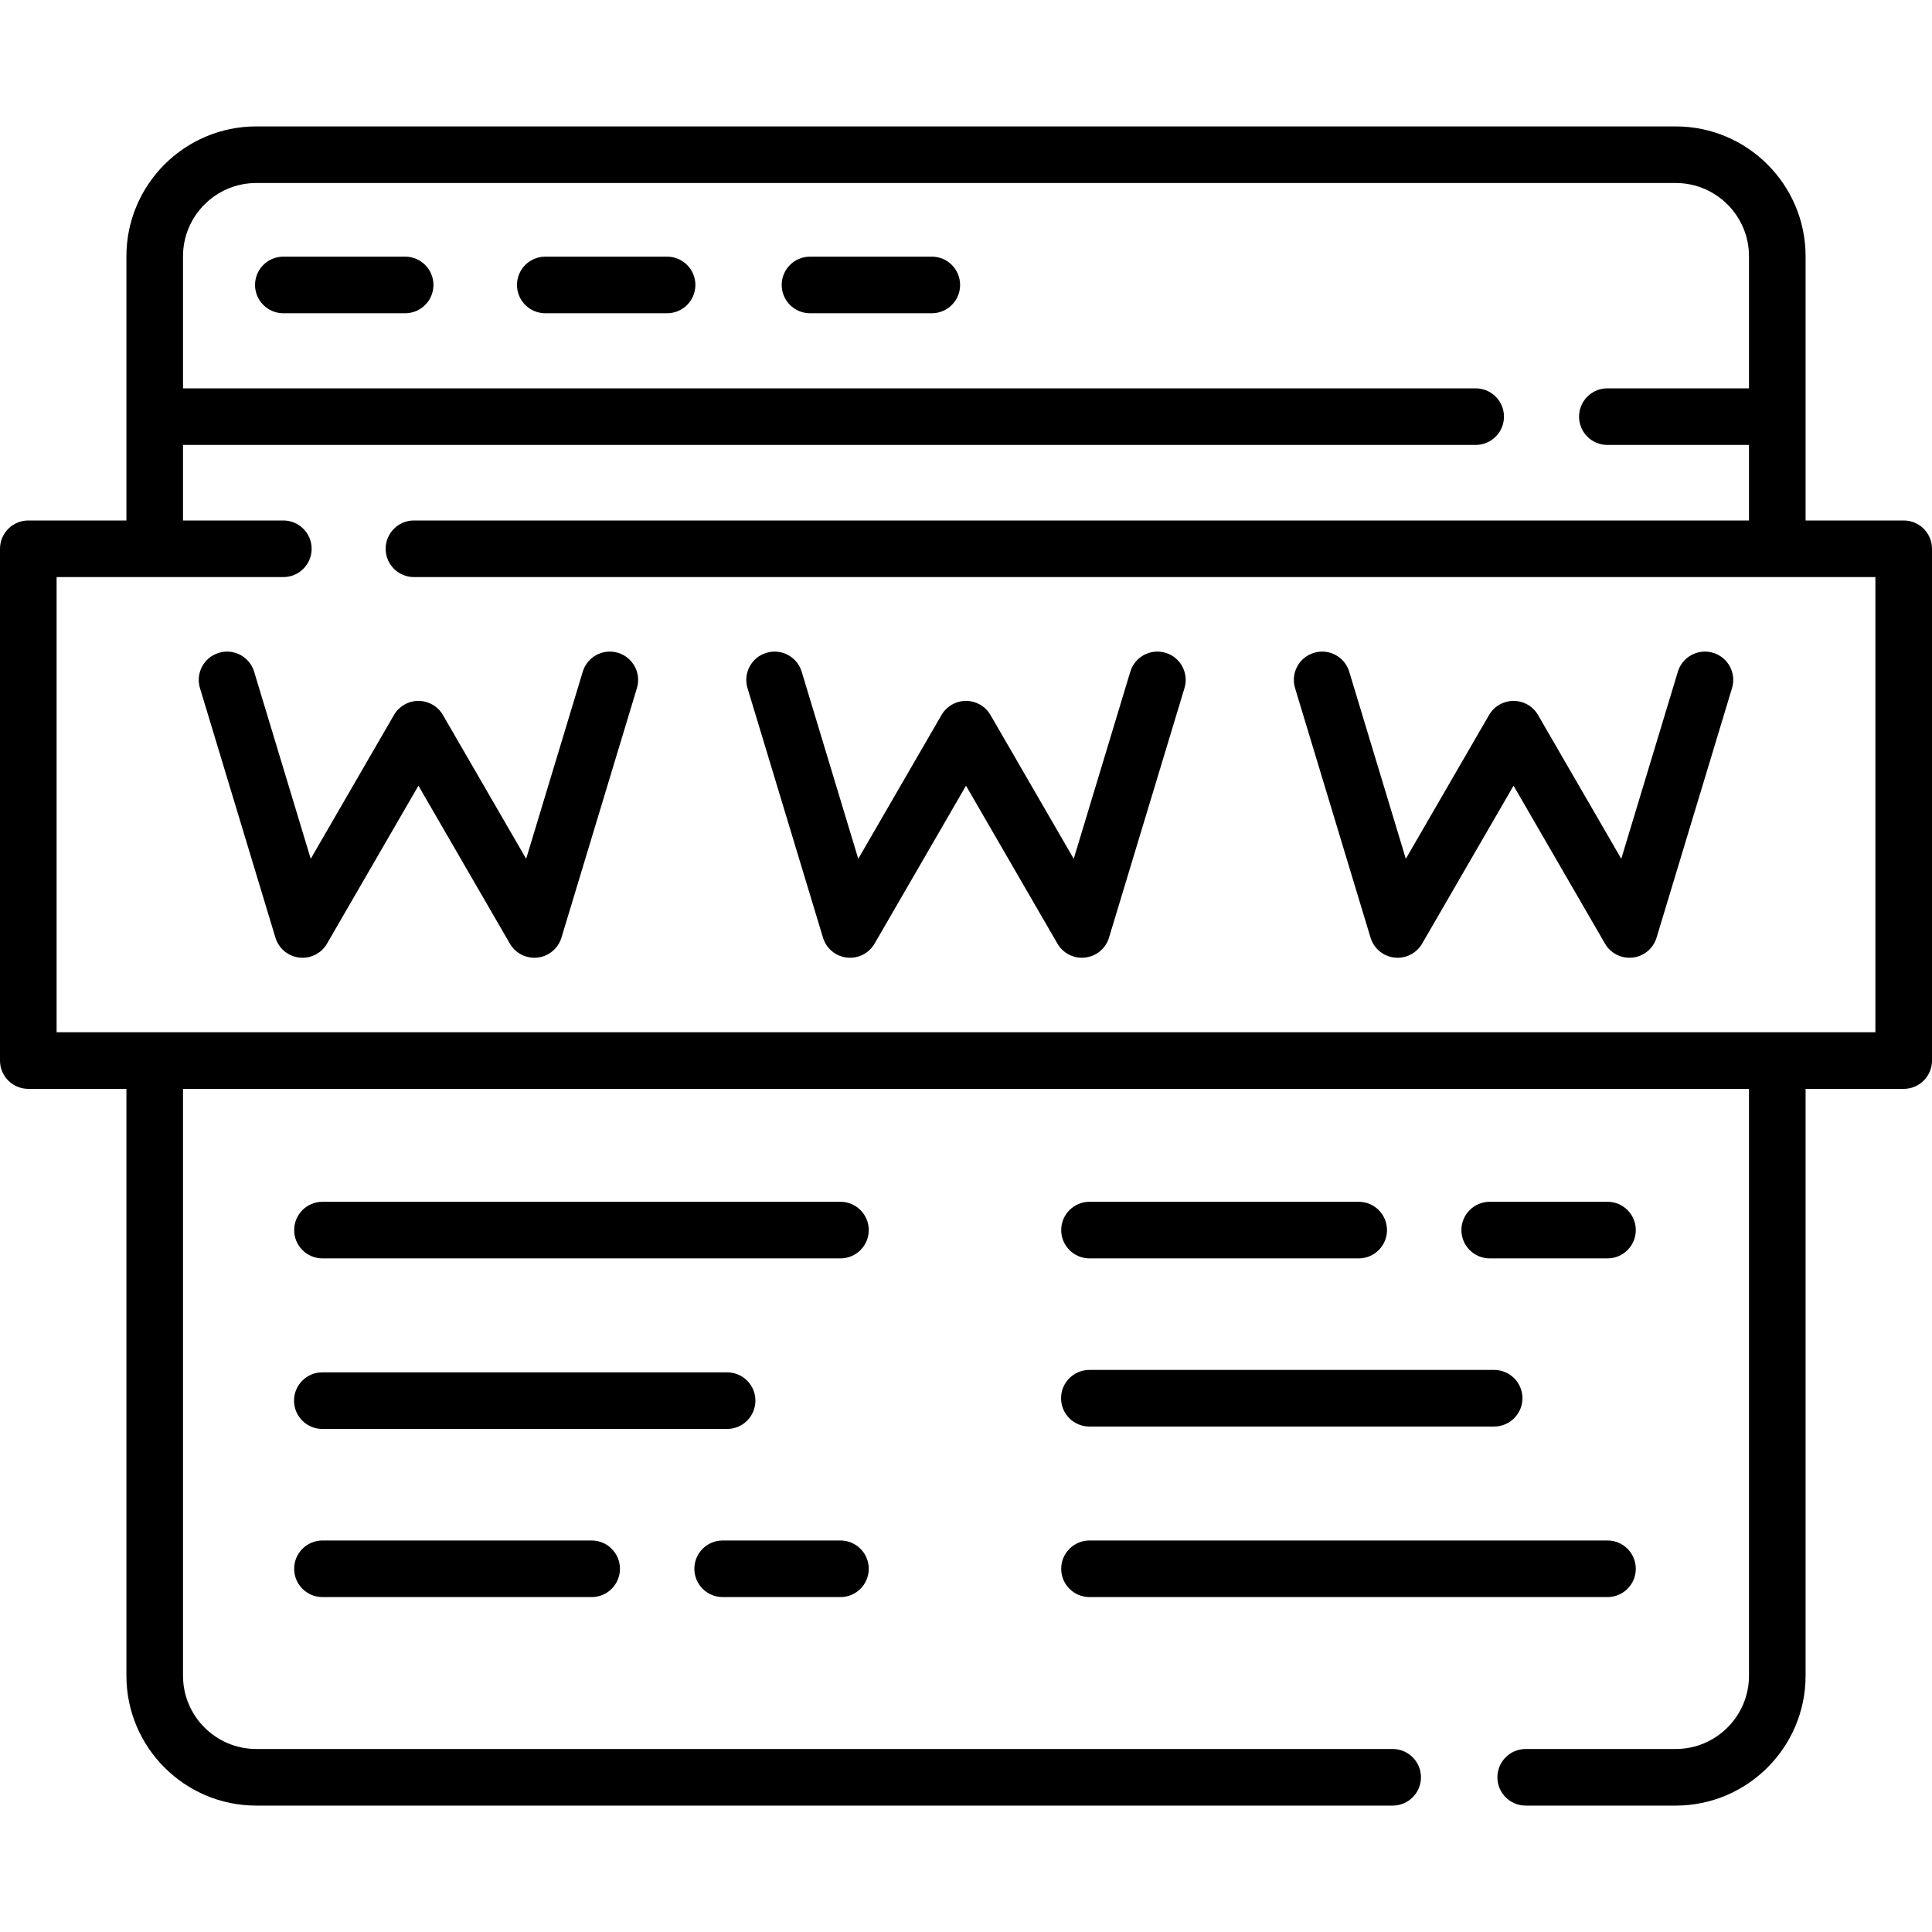 <svg
    id="Layer_1"
    enable-background="new 0 0 512 512"
    height="512"
    viewBox="0 0 512 512"
    width="512"
    xmlns="http://www.w3.org/2000/svg">
    <g>
        <path d="m107.367 68.015h-32.279c-4.142 0-7.5 3.358-7.5 7.5s3.358 7.5 7.5 7.5h32.279c4.142 0 7.5-3.358 7.5-7.5s-3.358-7.5-7.5-7.5z"/>
        <path d="m176.785 68.015h-32.279c-4.142 0-7.5 3.358-7.5 7.5s3.358 7.5 7.5 7.5h32.279c4.142 0 7.5-3.358 7.5-7.5s-3.358-7.5-7.5-7.5z"/>
        <path d="m246.938 68.015h-32.279c-4.142 0-7.5 3.358-7.5 7.5s3.358 7.5 7.5 7.5h32.279c4.142 0 7.5-3.358 7.5-7.5s-3.358-7.5-7.5-7.5z"/>
        <path d="m504.5 137.933h-26v-70.018c0-18.976-15.438-34.415-34.415-34.415h-376.17c-18.977 0-34.415 15.438-34.415 34.415v70.019h-26c-4.142 0-7.5 3.358-7.5 7.5v135.629c0 4.142 3.358 7.5 7.5 7.5h26v155.523c0 18.976 15.438 34.415 34.415 34.415h301.155c4.142 0 7.5-3.358 7.5-7.5s-3.358-7.5-7.5-7.5h-301.155c-10.705 0-19.415-8.709-19.415-19.415v-155.523h415v155.523c0 10.705-8.709 19.415-19.415 19.415h-39.76c-4.142 0-7.5 3.358-7.5 7.5s3.358 7.5 7.5 7.5h39.76c18.976 0 34.415-15.438 34.415-34.415v-155.523h26c4.142 0 7.5-3.358 7.5-7.5v-135.63c0-4.142-3.358-7.5-7.5-7.5zm-7.5 135.63h-482v-120.63h60.088c4.142 0 7.5-3.358 7.5-7.5s-3.358-7.5-7.5-7.5h-26.588v-20.019h342.569c4.142 0 7.5-3.358 7.5-7.5s-3.358-7.5-7.5-7.5h-342.569v-35c0-10.705 8.709-19.415 19.415-19.415h376.171c10.705 0 19.415 8.709 19.415 19.415v35h-37.534c-4.142 0-7.5 3.358-7.5 7.5s3.358 7.5 7.5 7.5h37.533v20.019h-353.801c-4.142 0-7.5 3.358-7.5 7.5s3.358 7.5 7.5 7.5h387.301z"/>
        <path d="m218.1 248.485c.865 2.861 3.346 4.935 6.314 5.279s5.858-1.105 7.355-3.692l24.231-41.855 24.231 41.854c1.351 2.333 3.835 3.742 6.489 3.742.287 0 .577-.016.867-.05 2.968-.345 5.449-2.418 6.314-5.279l20-66.132c1.199-3.965-1.043-8.151-5.008-9.35-3.963-1.202-8.151 1.042-9.35 5.008l-14.995 49.58-22.058-38.101c-1.341-2.316-3.814-3.742-6.491-3.742s-5.15 1.426-6.491 3.742l-22.058 38.101-14.995-49.58c-1.199-3.965-5.388-6.208-9.35-5.008-3.965 1.199-6.207 5.385-5.008 9.35z"/>
        <path d="m104.402 189.49-22.057 38.101-14.995-49.58c-1.199-3.965-5.388-6.208-9.35-5.008-3.965 1.199-6.207 5.385-5.008 9.35l20 66.132c.865 2.861 3.346 4.935 6.314 5.279 2.971.349 5.858-1.106 7.355-3.692l24.23-41.854 24.231 41.854c1.351 2.333 3.835 3.742 6.489 3.742.287 0 .577-.016.867-.05 2.968-.345 5.449-2.418 6.314-5.279l20-66.132c1.199-3.965-1.043-8.151-5.008-9.35-3.964-1.202-8.151 1.042-9.35 5.008l-14.995 49.58-22.058-38.101c-1.341-2.316-3.814-3.742-6.491-3.742s-5.147 1.426-6.488 3.742z"/>
        <path d="m363.207 248.485c.865 2.861 3.346 4.935 6.314 5.279.29.034.579.05.867.05 2.653 0 5.138-1.409 6.489-3.742l24.231-41.854 24.23 41.854c1.498 2.586 4.387 4.037 7.355 3.692s5.449-2.418 6.314-5.279l20-66.132c1.199-3.965-1.043-8.151-5.008-9.35-3.964-1.202-8.151 1.042-9.35 5.008l-14.995 49.58-22.057-38.101c-1.341-2.316-3.814-3.742-6.491-3.742s-5.15 1.426-6.491 3.742l-22.058 38.101-14.995-49.58c-1.199-3.965-5.384-6.208-9.35-5.008-3.965 1.199-6.207 5.385-5.008 9.35z"/>
        <path d="m222.73 318.486h-137.274c-4.142 0-7.5 3.358-7.5 7.5s3.358 7.5 7.5 7.5h137.274c4.142 0 7.5-3.358 7.5-7.5s-3.358-7.5-7.5-7.5z"/>
        <path d="m191.514 423.244h31.216c4.142 0 7.5-3.358 7.5-7.5s-3.358-7.5-7.5-7.5h-31.216c-4.142 0-7.5 3.358-7.5 7.5s3.358 7.5 7.5 7.5z"/>
        <path d="m85.456 408.244c-4.142 0-7.5 3.358-7.5 7.5s3.358 7.5 7.5 7.5h71.34c4.142 0 7.5-3.358 7.5-7.5s-3.358-7.5-7.5-7.5z"/>
        <path d="m200.192 371.185c0-4.142-3.358-7.5-7.5-7.5h-107.274c-4.142 0-7.5 3.358-7.5 7.5s3.358 7.5 7.5 7.5h107.274c4.142 0 7.5-3.358 7.5-7.5z"/>
        <path d="m288.73 423.244h137.274c4.142 0 7.5-3.358 7.5-7.5s-3.358-7.5-7.5-7.5h-137.274c-4.142 0-7.5 3.358-7.5 7.5s3.358 7.5 7.5 7.5z"/>
        <path d="m426.004 333.486c4.142 0 7.5-3.358 7.5-7.5s-3.358-7.5-7.5-7.5h-31.216c-4.142 0-7.5 3.358-7.5 7.5s3.358 7.5 7.5 7.5z"/>
        <path d="m288.73 333.486h71.339c4.142 0 7.5-3.358 7.5-7.5s-3.358-7.5-7.5-7.5h-71.339c-4.142 0-7.5 3.358-7.5 7.5s3.358 7.5 7.5 7.5z"/>
        <path d="m288.692 378.045h107.274c4.142 0 7.5-3.358 7.5-7.5s-3.358-7.5-7.5-7.5h-107.274c-4.142 0-7.5 3.358-7.5 7.5 0 4.143 3.358 7.5 7.5 7.5z"/>
    </g>
</svg>